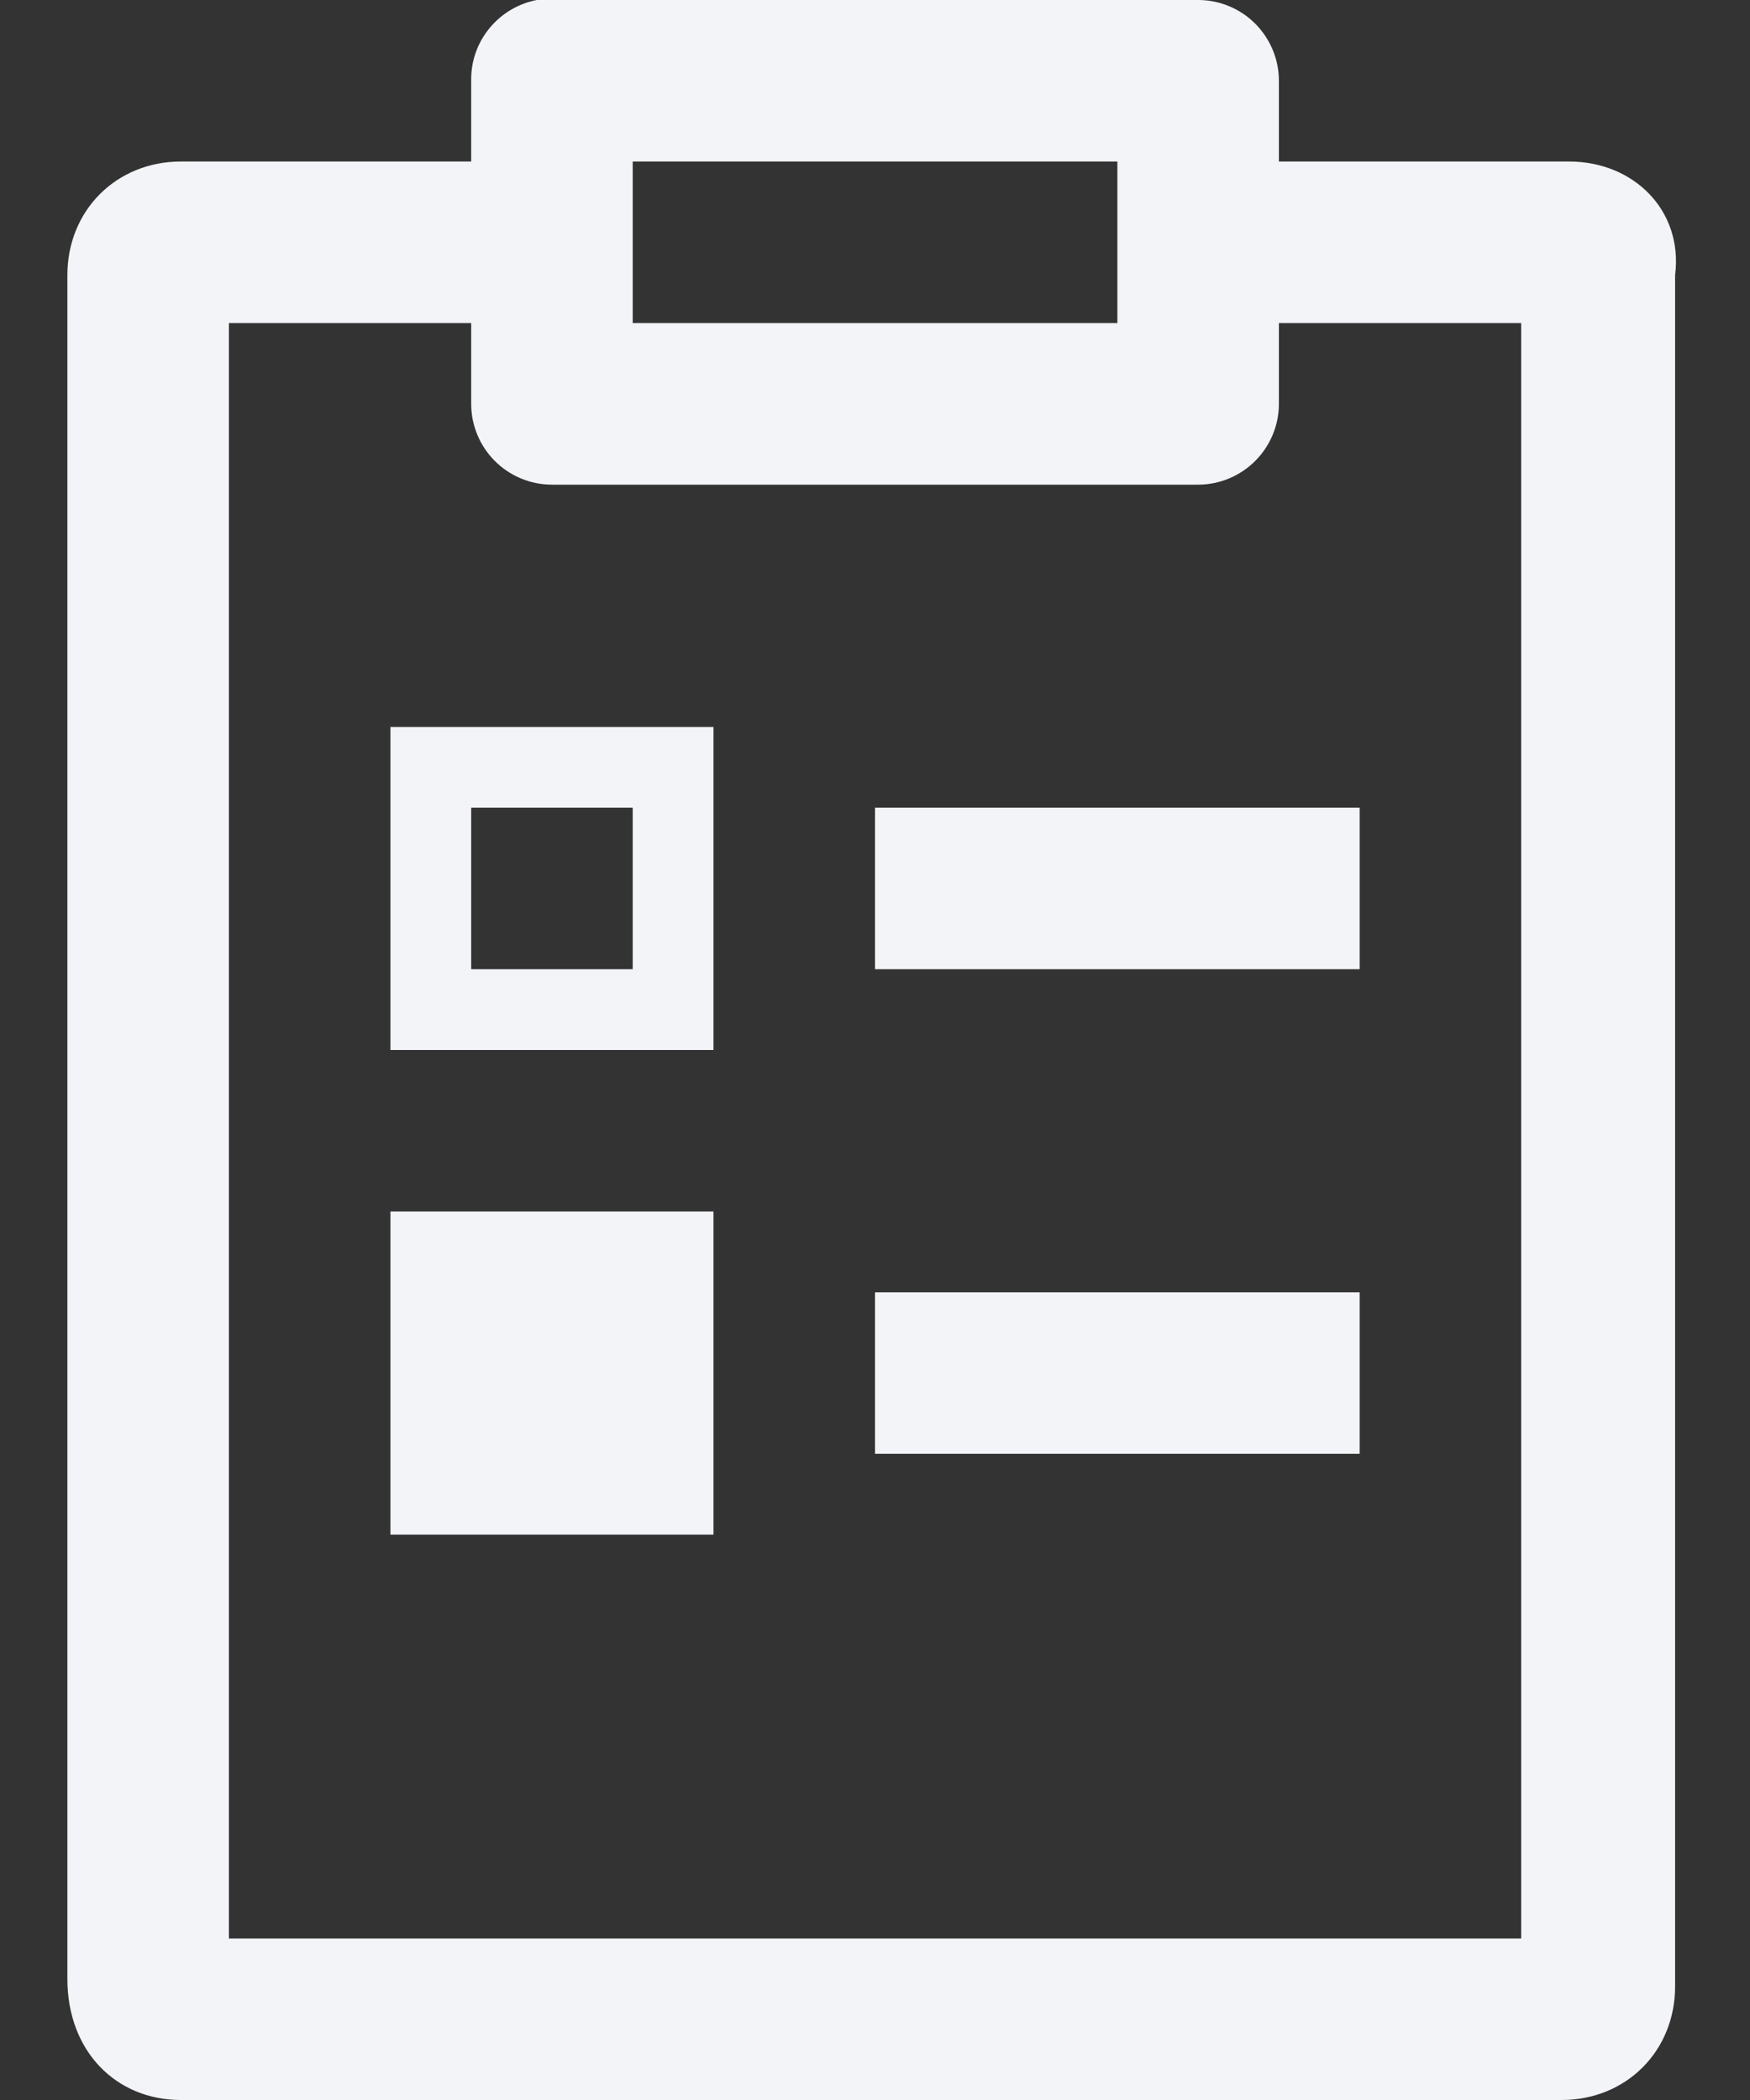 <svg width="20" height="24" viewBox="0 0 20 24" fill="none" xmlns="http://www.w3.org/2000/svg">
<rect x="0" y="0" width="20" height="24" fill="#333333" stroke="none"/>
<path d="M6.135 4.35396e-05C5.922 0.041 5.729 0.156 5.592 0.325C5.454 0.493 5.381 0.705 5.385 0.923V1.846H2.067C1.329 1.846 0.77 2.406 0.77 3.144V22.615C0.77 23.446 1.329 24 2.067 24H17.846C18.585 24 19.144 23.441 19.144 22.702V3.144C19.237 2.406 18.672 1.846 17.933 1.846H14.616V0.923C14.616 0.678 14.518 0.444 14.345 0.27C14.172 0.097 13.937 4.35396e-05 13.693 4.35396e-05H6.308C6.279 -0.001 6.25 -0.001 6.221 4.35396e-05C6.192 -0.001 6.164 -0.001 6.135 4.35396e-05ZM7.231 1.846H12.77V3.692H7.231V1.846ZM2.616 3.692H5.385V4.615C5.385 4.86 5.482 5.095 5.655 5.268C5.828 5.441 6.063 5.539 6.308 5.539H13.693C13.937 5.539 14.172 5.441 14.345 5.268C14.518 5.095 14.616 4.86 14.616 4.615V3.692H17.385V22.154H2.616V3.692ZM4.462 8.308V12H8.154V8.308H4.462ZM5.385 9.231H7.231V11.077H5.385V9.231ZM10 9.231V11.077H15.539V9.231H10ZM4.462 13.846V17.538H8.154V13.846H4.462ZM10 14.769V16.615H15.539V14.769H10Z" fill="#F2F4F7"/>
</svg>
